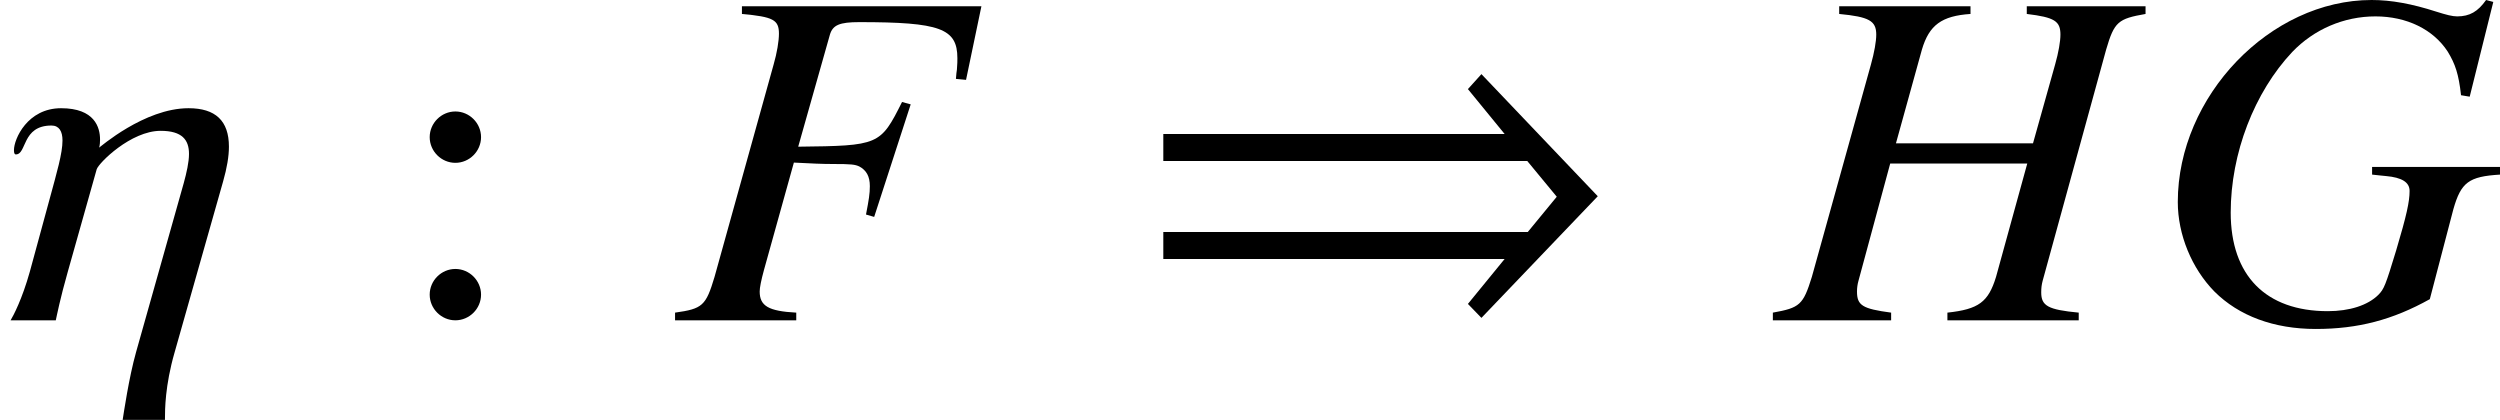 <?xml version='1.0' encoding='UTF-8'?>
<!-- This file was generated by dvisvgm 2.1.3 -->
<svg height='8.633pt' version='1.1' viewBox='76.712 56.179 51.403 8.633' width='51.403pt' xmlns='http://www.w3.org/2000/svg' xmlns:xlink='http://www.w3.org/1999/xlink'>
<defs>
<path d='M4.707 -3.57C4.707 -4.104 4.43 -4.361 3.876 -4.361C2.966 -4.361 2.047 -3.55 2.037 -3.55C2.037 -3.55 2.057 -3.589 2.057 -3.718C2.057 -3.965 1.948 -4.361 1.256 -4.361S0.287 -3.728 0.287 -3.5C0.287 -3.441 0.297 -3.411 0.326 -3.411C0.554 -3.411 0.445 -4.005 1.058 -4.005C1.216 -4.005 1.285 -3.886 1.285 -3.698C1.285 -3.431 1.167 -3.036 1.028 -2.522L0.613 -0.999C0.455 -0.435 0.277 -0.099 0.218 0H1.147C1.167 -0.089 1.236 -0.445 1.394 -0.999L1.988 -3.105C2.027 -3.233 2.69 -3.896 3.303 -3.896C3.748 -3.896 3.886 -3.708 3.886 -3.421C3.886 -3.253 3.837 -3.036 3.777 -2.818L2.798 0.653C2.65 1.177 2.541 1.928 2.522 2.047H3.392V2.007C3.392 1.849 3.392 1.345 3.589 0.663L4.588 -2.858C4.667 -3.135 4.707 -3.372 4.707 -3.57Z' id='g5-17'/>
<path d='M9.548 -2.551L7.156 -5.062L6.878 -4.754L7.633 -3.831H0.615V-3.275H8.099L8.705 -2.541L8.109 -1.816H0.615V-1.261H7.633L6.878 -0.337L7.156 -0.05L9.548 -2.551Z' id='g1-41'/>
<path d='M6.378 -6.457H1.454V-6.299C2.096 -6.24 2.215 -6.18 2.215 -5.893C2.215 -5.745 2.175 -5.498 2.106 -5.261L0.89 -0.89C0.712 -0.297 0.643 -0.237 0.079 -0.158V0H2.571V-0.158C1.997 -0.188 1.819 -0.297 1.819 -0.593C1.819 -0.672 1.849 -0.821 1.908 -1.038L2.522 -3.243C2.887 -3.224 3.105 -3.214 3.322 -3.214C3.708 -3.214 3.777 -3.204 3.866 -3.164C4.015 -3.085 4.084 -2.957 4.084 -2.759C4.084 -2.601 4.064 -2.482 4.005 -2.175L4.173 -2.126L4.924 -4.44L4.746 -4.489C4.301 -3.599 4.272 -3.589 2.611 -3.57L3.263 -5.874C3.322 -6.071 3.461 -6.131 3.866 -6.131C5.528 -6.131 5.884 -6.002 5.884 -5.389C5.884 -5.33 5.884 -5.28 5.874 -5.152C5.864 -5.092 5.864 -5.083 5.854 -4.964L6.062 -4.944L6.378 -6.457Z' id='g6-70'/>
<path d='M7.001 -6.546L6.853 -6.586C6.685 -6.348 6.516 -6.249 6.259 -6.249C6.16 -6.249 6.042 -6.279 5.824 -6.348C5.33 -6.507 4.905 -6.586 4.499 -6.586C2.413 -6.586 0.514 -4.608 0.514 -2.433C0.514 -1.76 0.801 -1.068 1.266 -0.593C1.77 -0.089 2.492 0.178 3.352 0.178C4.222 0.178 4.934 -0.01 5.696 -0.435L6.18 -2.284C6.338 -2.838 6.497 -2.957 7.139 -2.996V-3.154H4.509V-2.996C4.628 -2.986 4.756 -2.966 4.796 -2.966C5.122 -2.937 5.28 -2.838 5.28 -2.66C5.28 -2.442 5.221 -2.166 5.003 -1.434C4.786 -0.722 4.756 -0.643 4.638 -0.524C4.42 -0.307 4.044 -0.188 3.599 -0.188C2.324 -0.188 1.602 -0.92 1.602 -2.215C1.602 -3.431 2.086 -4.687 2.868 -5.518C3.313 -5.982 3.926 -6.249 4.578 -6.249C5.221 -6.249 5.765 -5.982 6.062 -5.528C6.22 -5.27 6.289 -5.063 6.338 -4.628L6.516 -4.598L7.001 -6.546Z' id='g6-71'/>
<path d='M7.584 -6.457H5.142V-6.299C5.715 -6.23 5.834 -6.151 5.834 -5.874C5.834 -5.735 5.795 -5.508 5.725 -5.261L5.27 -3.639H2.452L2.986 -5.567C3.135 -6.071 3.392 -6.259 3.985 -6.299V-6.457H1.285V-6.299C1.899 -6.24 2.047 -6.16 2.047 -5.874C2.047 -5.735 2.007 -5.508 1.938 -5.261L0.722 -0.89C0.544 -0.316 0.475 -0.257 -0.079 -0.158V0H2.353V-0.158C1.76 -0.237 1.651 -0.307 1.651 -0.593C1.651 -0.663 1.661 -0.742 1.681 -0.811L2.334 -3.224H5.152L4.509 -0.89C4.351 -0.376 4.153 -0.227 3.51 -0.158V0H6.21V-0.158C5.577 -0.218 5.439 -0.297 5.439 -0.574C5.439 -0.672 5.448 -0.732 5.468 -0.811L6.774 -5.567C6.942 -6.141 7.021 -6.2 7.584 -6.299V-6.457Z' id='g6-72'/>
<path d='M1.913 -3.766C1.913 -4.055 1.674 -4.294 1.385 -4.294S0.857 -4.055 0.857 -3.766S1.096 -3.238 1.385 -3.238S1.913 -3.477 1.913 -3.766ZM1.913 -0.528C1.913 -0.817 1.674 -1.056 1.385 -1.056S0.857 -0.817 0.857 -0.528S1.096 0 1.385 0S1.913 -0.239 1.913 -0.528Z' id='g8-58'/>
</defs>
<g id='page1'>
<use x='76.712' xlink:href='#g5-17' y='62.765'/>
<use x='84.69' xlink:href='#g8-58' y='62.765'/>
<use x='90.513' xlink:href='#g6-70' y='62.765'/>
<use x='100.016' xlink:href='#g1-41' y='62.765'/>
<use x='113.243' xlink:href='#g6-72' y='62.765'/>
<use x='120.976' xlink:href='#g6-71' y='62.765'/>
</g>
</svg>